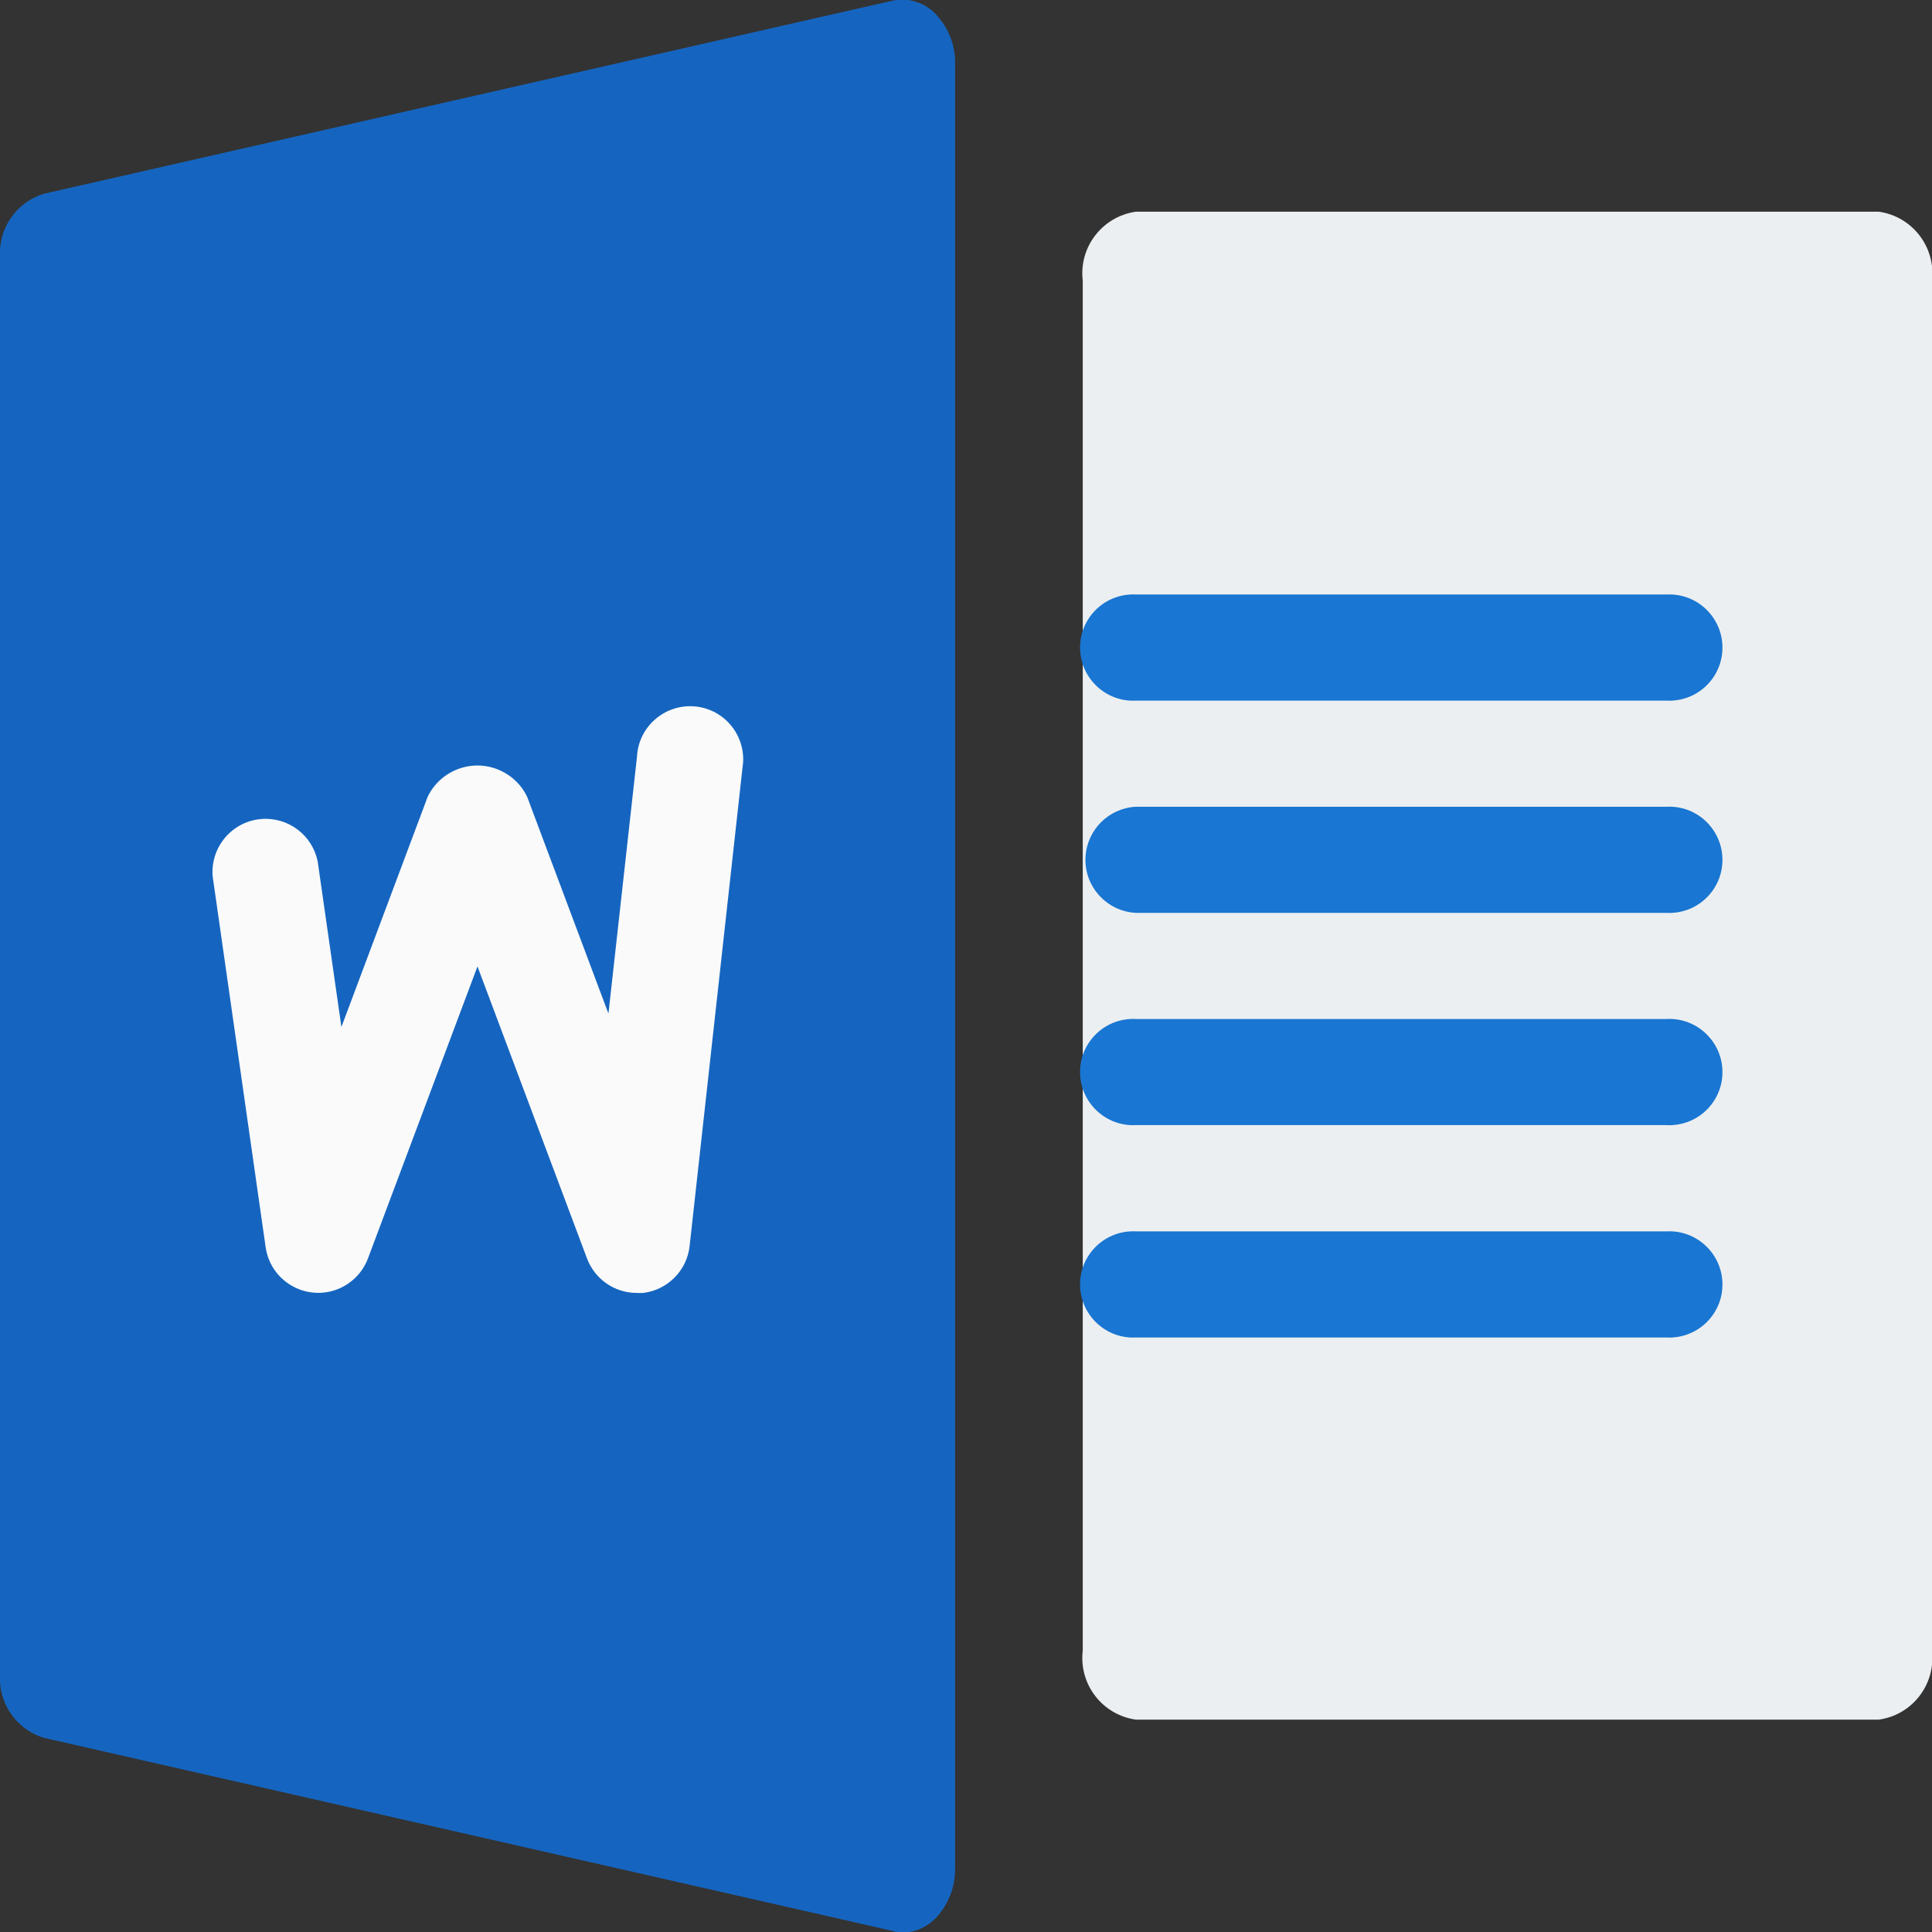 <svg width="14" height="14" xmlns="http://www.w3.org/2000/svg" xmlns:xlink="http://www.w3.org/1999/xlink" overflow="hidden"><rect width="100%" height="100%" fill="#333333" stroke="none"/><defs><clipPath id="clip0"><rect x="0" y="0" width="14" height="14"/></clipPath></defs><g clip-path="url(#clip0)"><path d="M13.615 12.461 8.231 12.461C7.988 12.427 7.817 12.205 7.846 11.961L7.846 2.034C7.817 1.79 7.988 1.569 8.231 1.534L13.615 1.534C13.858 1.569 14.028 1.79 14 2.034L14 11.964C14.027 12.207 13.857 12.427 13.615 12.461Z" fill="#ECEFF1"/><path d="M12.077 5.077 8.231 5.077C8.019 5.088 7.838 4.924 7.827 4.712 7.816 4.5 7.979 4.319 8.192 4.308 8.205 4.307 8.218 4.307 8.231 4.308L12.077 4.308C12.289 4.297 12.47 4.461 12.481 4.673 12.492 4.885 12.329 5.066 12.116 5.077 12.103 5.078 12.09 5.078 12.077 5.077Z" fill="#1976D2"/><path d="M12.077 6.615 8.231 6.615C8.019 6.604 7.855 6.423 7.866 6.211 7.876 6.014 8.034 5.856 8.231 5.846L12.077 5.846C12.289 5.835 12.47 5.999 12.481 6.211 12.492 6.423 12.329 6.604 12.116 6.615 12.103 6.616 12.09 6.616 12.077 6.615Z" fill="#1976D2"/><path d="M12.077 8.153 8.231 8.153C8.019 8.164 7.838 8 7.827 7.788 7.816 7.576 7.979 7.395 8.192 7.384 8.205 7.383 8.218 7.383 8.231 7.384L12.077 7.384C12.289 7.373 12.47 7.537 12.481 7.749 12.492 7.961 12.329 8.142 12.116 8.153 12.103 8.154 12.09 8.154 12.077 8.153Z" fill="#1976D2"/><path d="M12.077 9.692 8.231 9.692C8.019 9.703 7.838 9.539 7.827 9.327 7.816 9.115 7.979 8.934 8.192 8.923 8.205 8.922 8.218 8.922 8.231 8.923L12.077 8.923C12.289 8.912 12.47 9.076 12.481 9.288 12.492 9.5 12.329 9.681 12.116 9.692 12.103 9.693 12.09 9.693 12.077 9.692Z" fill="#1976D2"/><path d="M6.783 0.105C6.703 0.018 6.583-0.02 6.467 0.005L0.314 1.405C0.115 1.468-0.014 1.659 1.04904e-08 1.867L0 12.134C-0.013 12.341 0.117 12.53 0.314 12.592L6.467 13.992C6.49 13.999 6.513 14.003 6.537 14.005 6.63 14.004 6.718 13.965 6.782 13.898 6.873 13.801 6.923 13.672 6.921 13.539L6.921 0.467C6.925 0.333 6.875 0.203 6.783 0.105Z" fill="#1565C0"/><path d="M4.997 9.031C4.977 9.207 4.838 9.347 4.662 9.369 4.646 9.37 4.63 9.37 4.614 9.369 4.454 9.369 4.311 9.27 4.254 9.12L3.46 7.003 2.666 9.12C2.59 9.319 2.368 9.419 2.169 9.343 2.038 9.293 1.945 9.177 1.925 9.038L1.541 6.35C1.524 6.138 1.682 5.952 1.893 5.935 2.088 5.919 2.263 6.051 2.302 6.242L2.474 7.442 3.099 5.774C3.195 5.575 3.434 5.491 3.633 5.587 3.715 5.626 3.781 5.692 3.82 5.774L4.409 7.345 4.616 5.482C4.627 5.27 4.809 5.107 5.021 5.118 5.233 5.129 5.396 5.31 5.385 5.523 5.384 5.538 5.382 5.552 5.38 5.567Z" fill="#FAFAFA"/></g></svg>